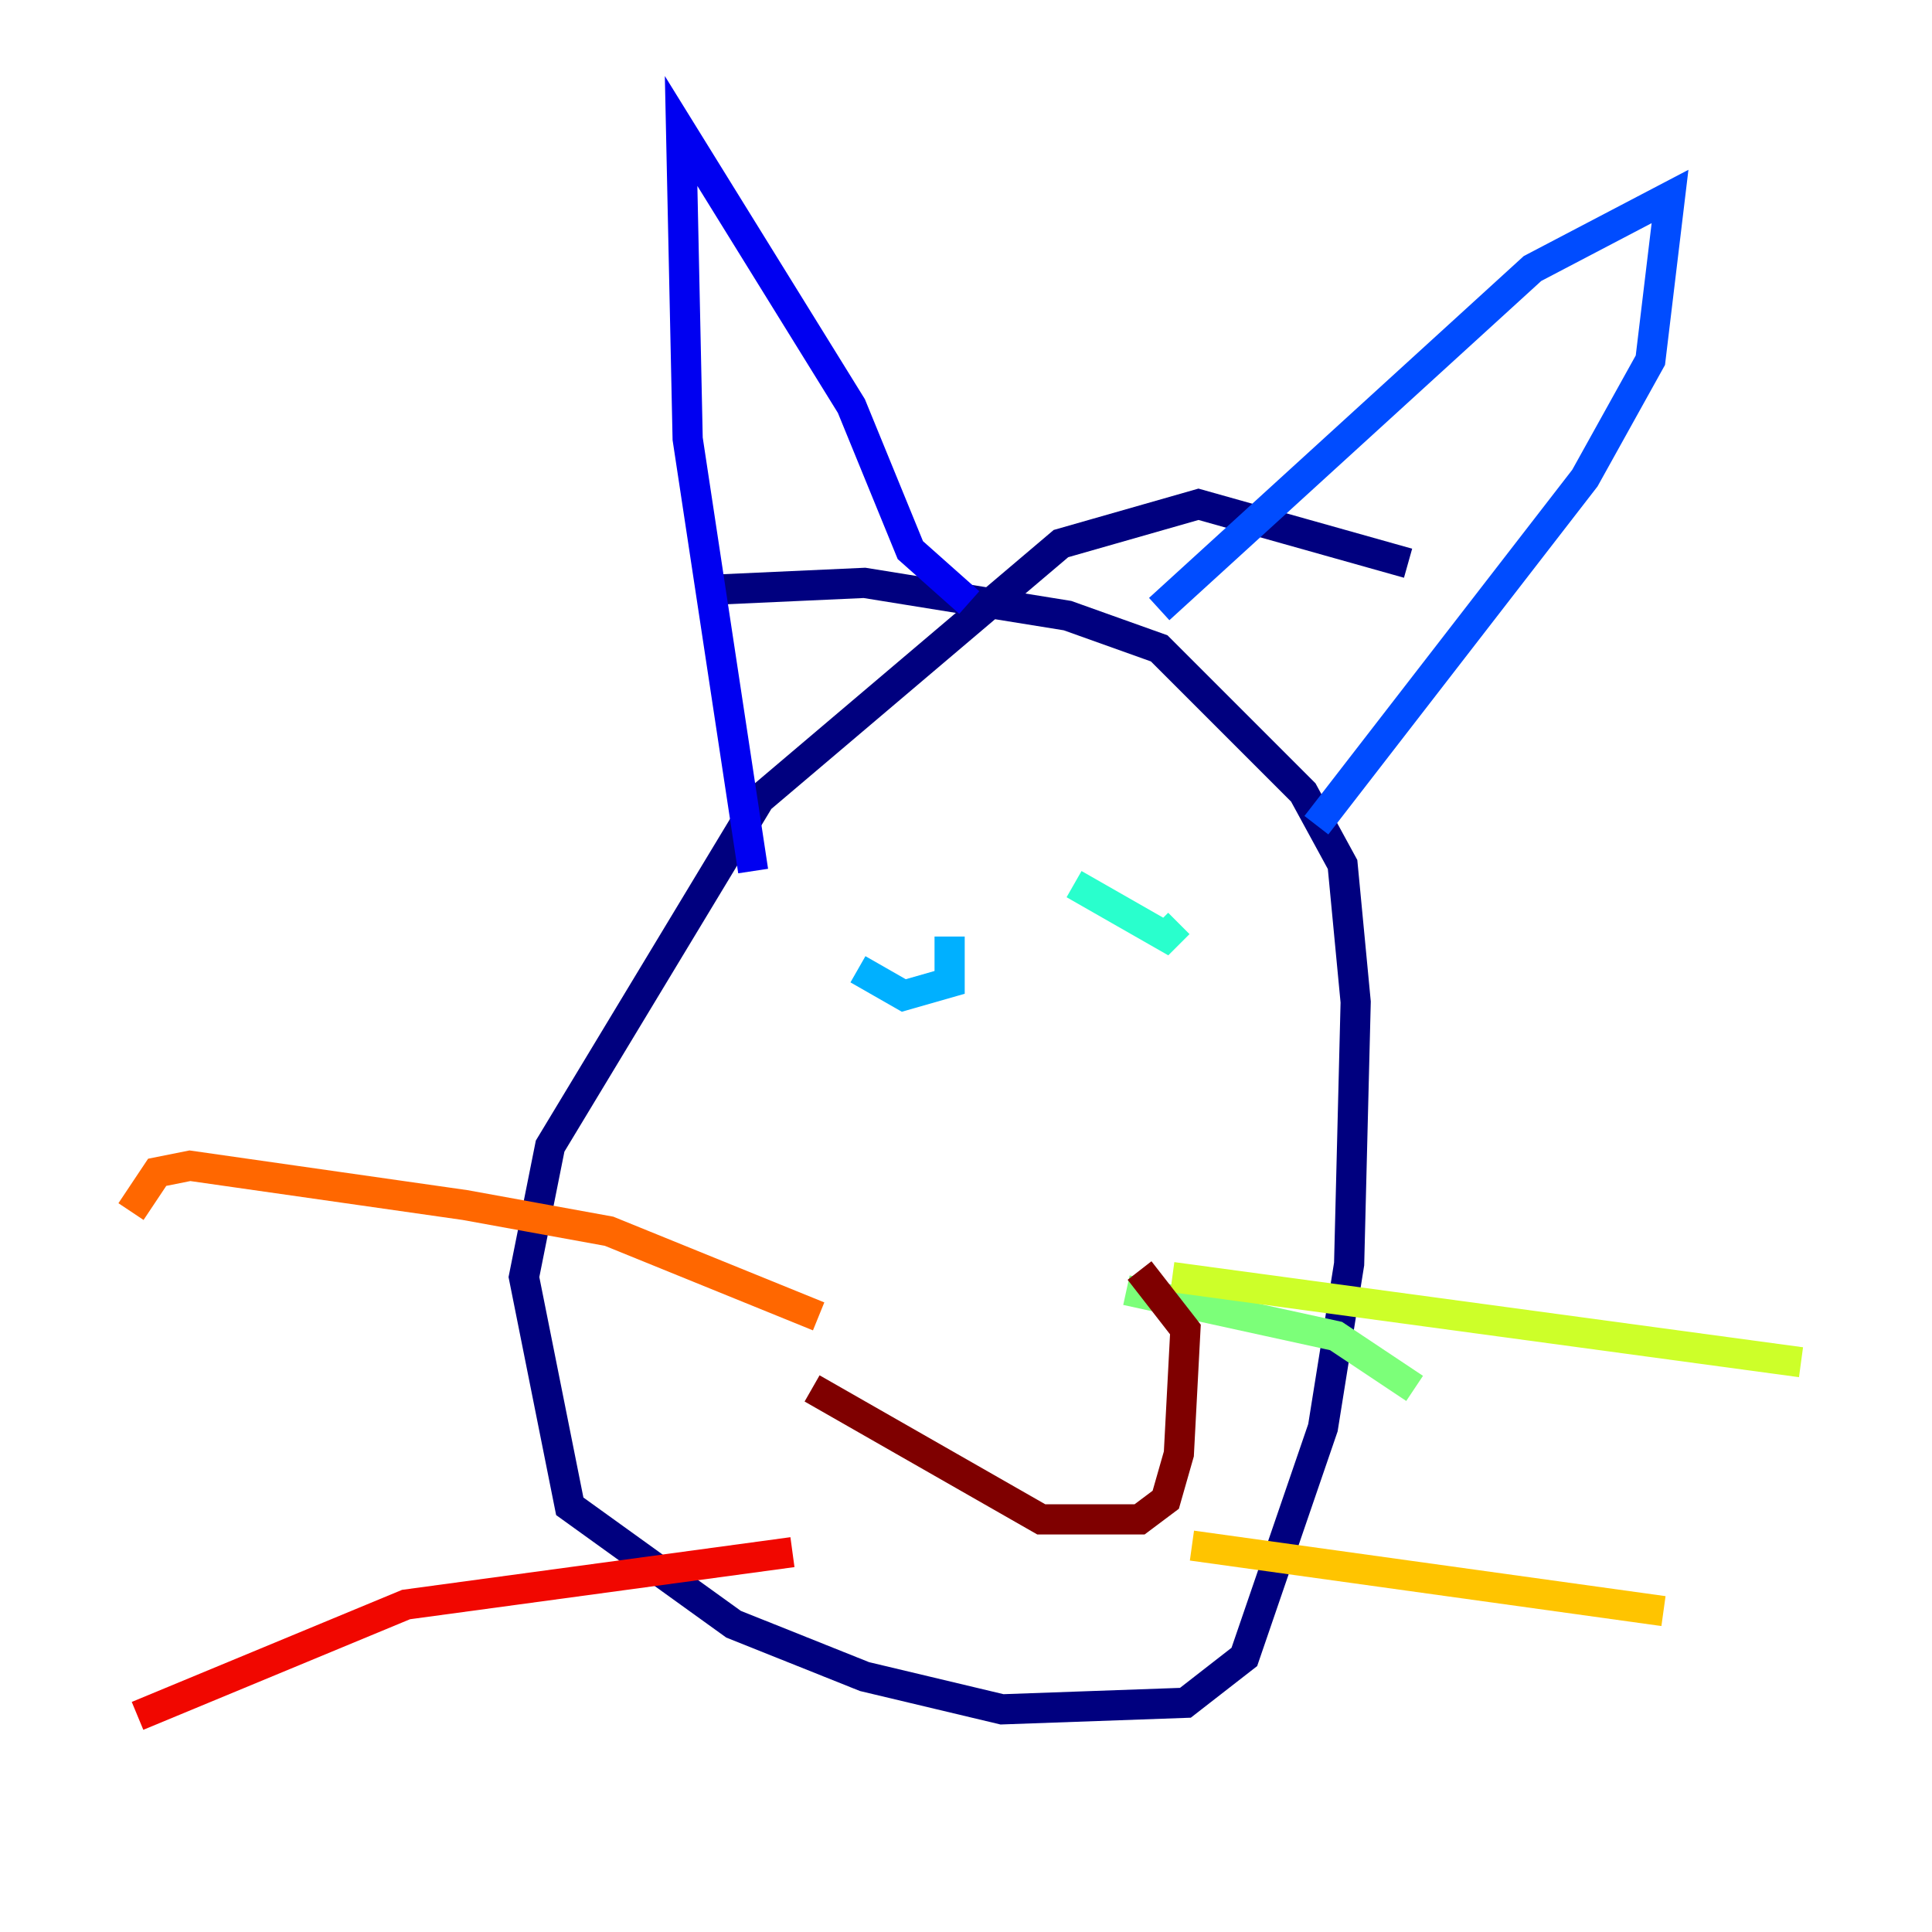 <?xml version="1.0" encoding="utf-8" ?>
<svg baseProfile="tiny" height="128" version="1.2" viewBox="0,0,128,128" width="128" xmlns="http://www.w3.org/2000/svg" xmlns:ev="http://www.w3.org/2001/xml-events" xmlns:xlink="http://www.w3.org/1999/xlink"><defs /><polyline fill="none" points="93.288,37.315 79.403,33.41 70.291,36.014 50.332,52.936 36.447,75.932 34.712,84.61 37.749,99.797 48.597,107.607 57.275,111.078 66.386,113.248 78.536,112.814 82.441,109.776 87.647,94.59 89.383,83.742 89.817,66.386 88.949,57.275 86.346,52.502 76.8,42.956 70.725,40.786 57.275,38.617 47.729,39.051" stroke="#00007f" stroke-width="2" /><polyline fill="none" points="49.898,57.709 45.559,29.071 45.125,8.678 56.407,26.902 60.312,36.447 64.217,39.919" stroke="#0000f1" stroke-width="2" /><polyline fill="none" points="76.8,40.352 101.532,17.79 110.644,13.017 109.342,23.864 105.003,31.675 87.214,54.671" stroke="#004cff" stroke-width="2" /><polyline fill="none" points="56.841,64.217 59.878,65.953 62.915,65.085 62.915,62.047" stroke="#00b0ff" stroke-width="2" /><polyline fill="none" points="71.159,58.576 77.234,62.047 78.102,61.18" stroke="#29ffcd" stroke-width="2" /><polyline fill="none" points="74.63,85.478 88.515,88.515 93.722,91.986" stroke="#7cff79" stroke-width="2" /><polyline fill="none" points="77.668,84.61 119.322,90.251" stroke="#cdff29" stroke-width="2" /><polyline fill="none" points="78.969,102.4 110.21,106.739" stroke="#ffc400" stroke-width="2" /><polyline fill="none" points="54.237,87.214 40.352,81.573 30.807,79.837 12.583,77.234 10.414,77.668 8.678,80.271" stroke="#ff6700" stroke-width="2" /><polyline fill="none" points="52.502,102.834 26.902,106.305 9.112,113.681" stroke="#f10700" stroke-width="2" /><polyline fill="none" points="53.803,91.986 68.99,100.664 75.498,100.664 77.234,99.363 78.102,96.325 78.536,88.081 75.498,84.176" stroke="#7f0000" stroke-width="2" /></svg>